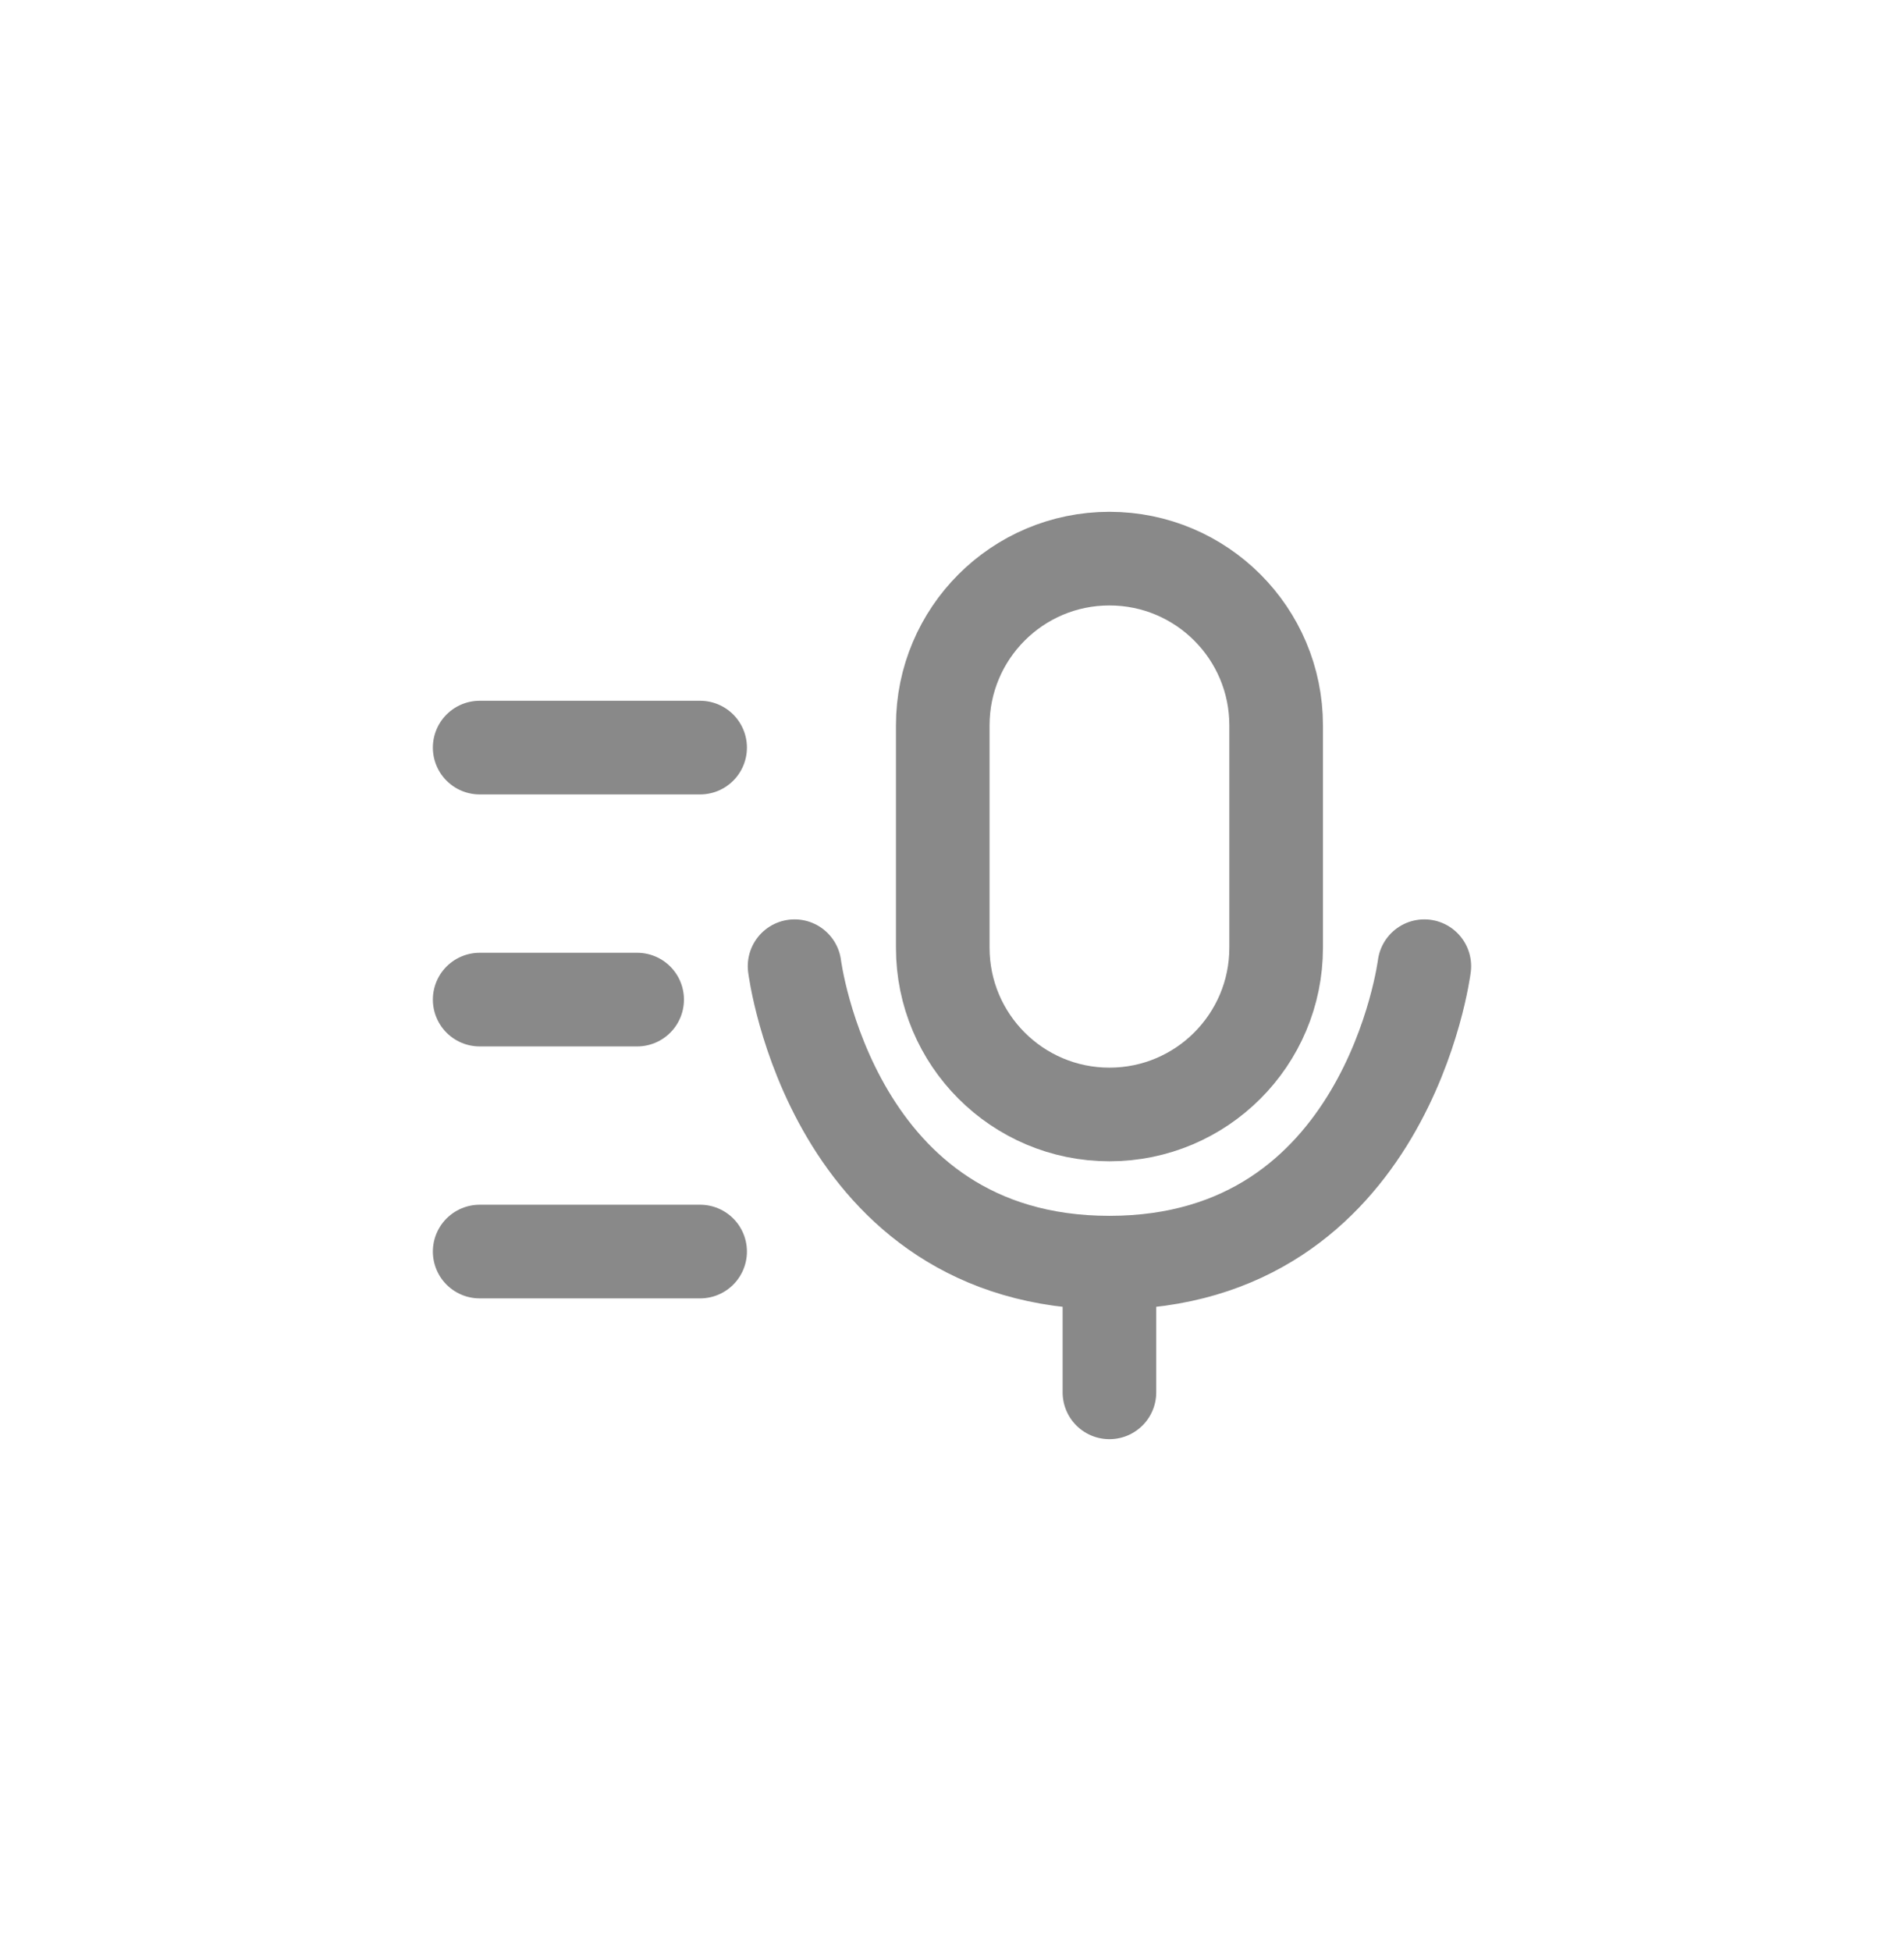 <?xml version="1.0" encoding="UTF-8" standalone="no"?><!-- Generator: Gravit.io --><svg xmlns="http://www.w3.org/2000/svg" xmlns:xlink="http://www.w3.org/1999/xlink" style="isolation:isolate" viewBox="0 0 41 42" width="41pt" height="42pt"><defs><clipPath id="_clipPath_TCvTlz0hm1AYOlsMVaEd2GFcUZBe6ig6"><rect width="41" height="42"/></clipPath></defs><g clip-path="url(#_clipPath_TCvTlz0hm1AYOlsMVaEd2GFcUZBe6ig6)"><g><path d=" M 20.301 15.616 L 20.301 20.402 C 20.301 22.384 21.908 23.992 23.89 23.992 C 25.873 23.992 27.48 22.384 27.48 20.402 L 27.48 19.604 L 27.48 15.616 C 27.48 13.633 25.873 12.026 23.89 12.026 C 21.908 12.026 20.301 13.633 20.301 15.616 Z " fill="none" vector-effect="non-scaling-stroke" stroke-width="2.016" stroke="rgb(137,137,137)" strokeLinejoin="miter" stroke-linecap="round" strokeMiterlimit="4"/><path d=" M 17.11 20.8 C 17.11 20.8 17.907 27.182 23.89 27.182 M 23.89 27.182 C 29.873 27.182 30.671 20.8 30.671 20.8 M 23.89 27.182 L 23.89 29.974" fill="none" vector-effect="non-scaling-stroke" stroke-width="2.016" stroke="rgb(137,137,137)" strokeLinejoin="miter" stroke-linecap="round" strokeMiterlimit="4"/><line x1="10.329" y1="16.094" x2="15.076" y2="16.094" vector-effect="non-scaling-stroke" stroke-width="2.016" stroke="rgb(137,137,137)" strokeLinejoin="miter" stroke-linecap="round" strokeMiterlimit="4"/><line x1="10.329" y1="21.519" x2="13.72" y2="21.519" vector-effect="non-scaling-stroke" stroke-width="2.016" stroke="rgb(137,137,137)" strokeLinejoin="miter" stroke-linecap="round" strokeMiterlimit="4"/><line x1="10.329" y1="26.943" x2="15.076" y2="26.943" vector-effect="non-scaling-stroke" stroke-width="2.016" stroke="rgb(137,137,137)" strokeLinejoin="miter" stroke-linecap="round" strokeMiterlimit="4"/></g></g></svg>